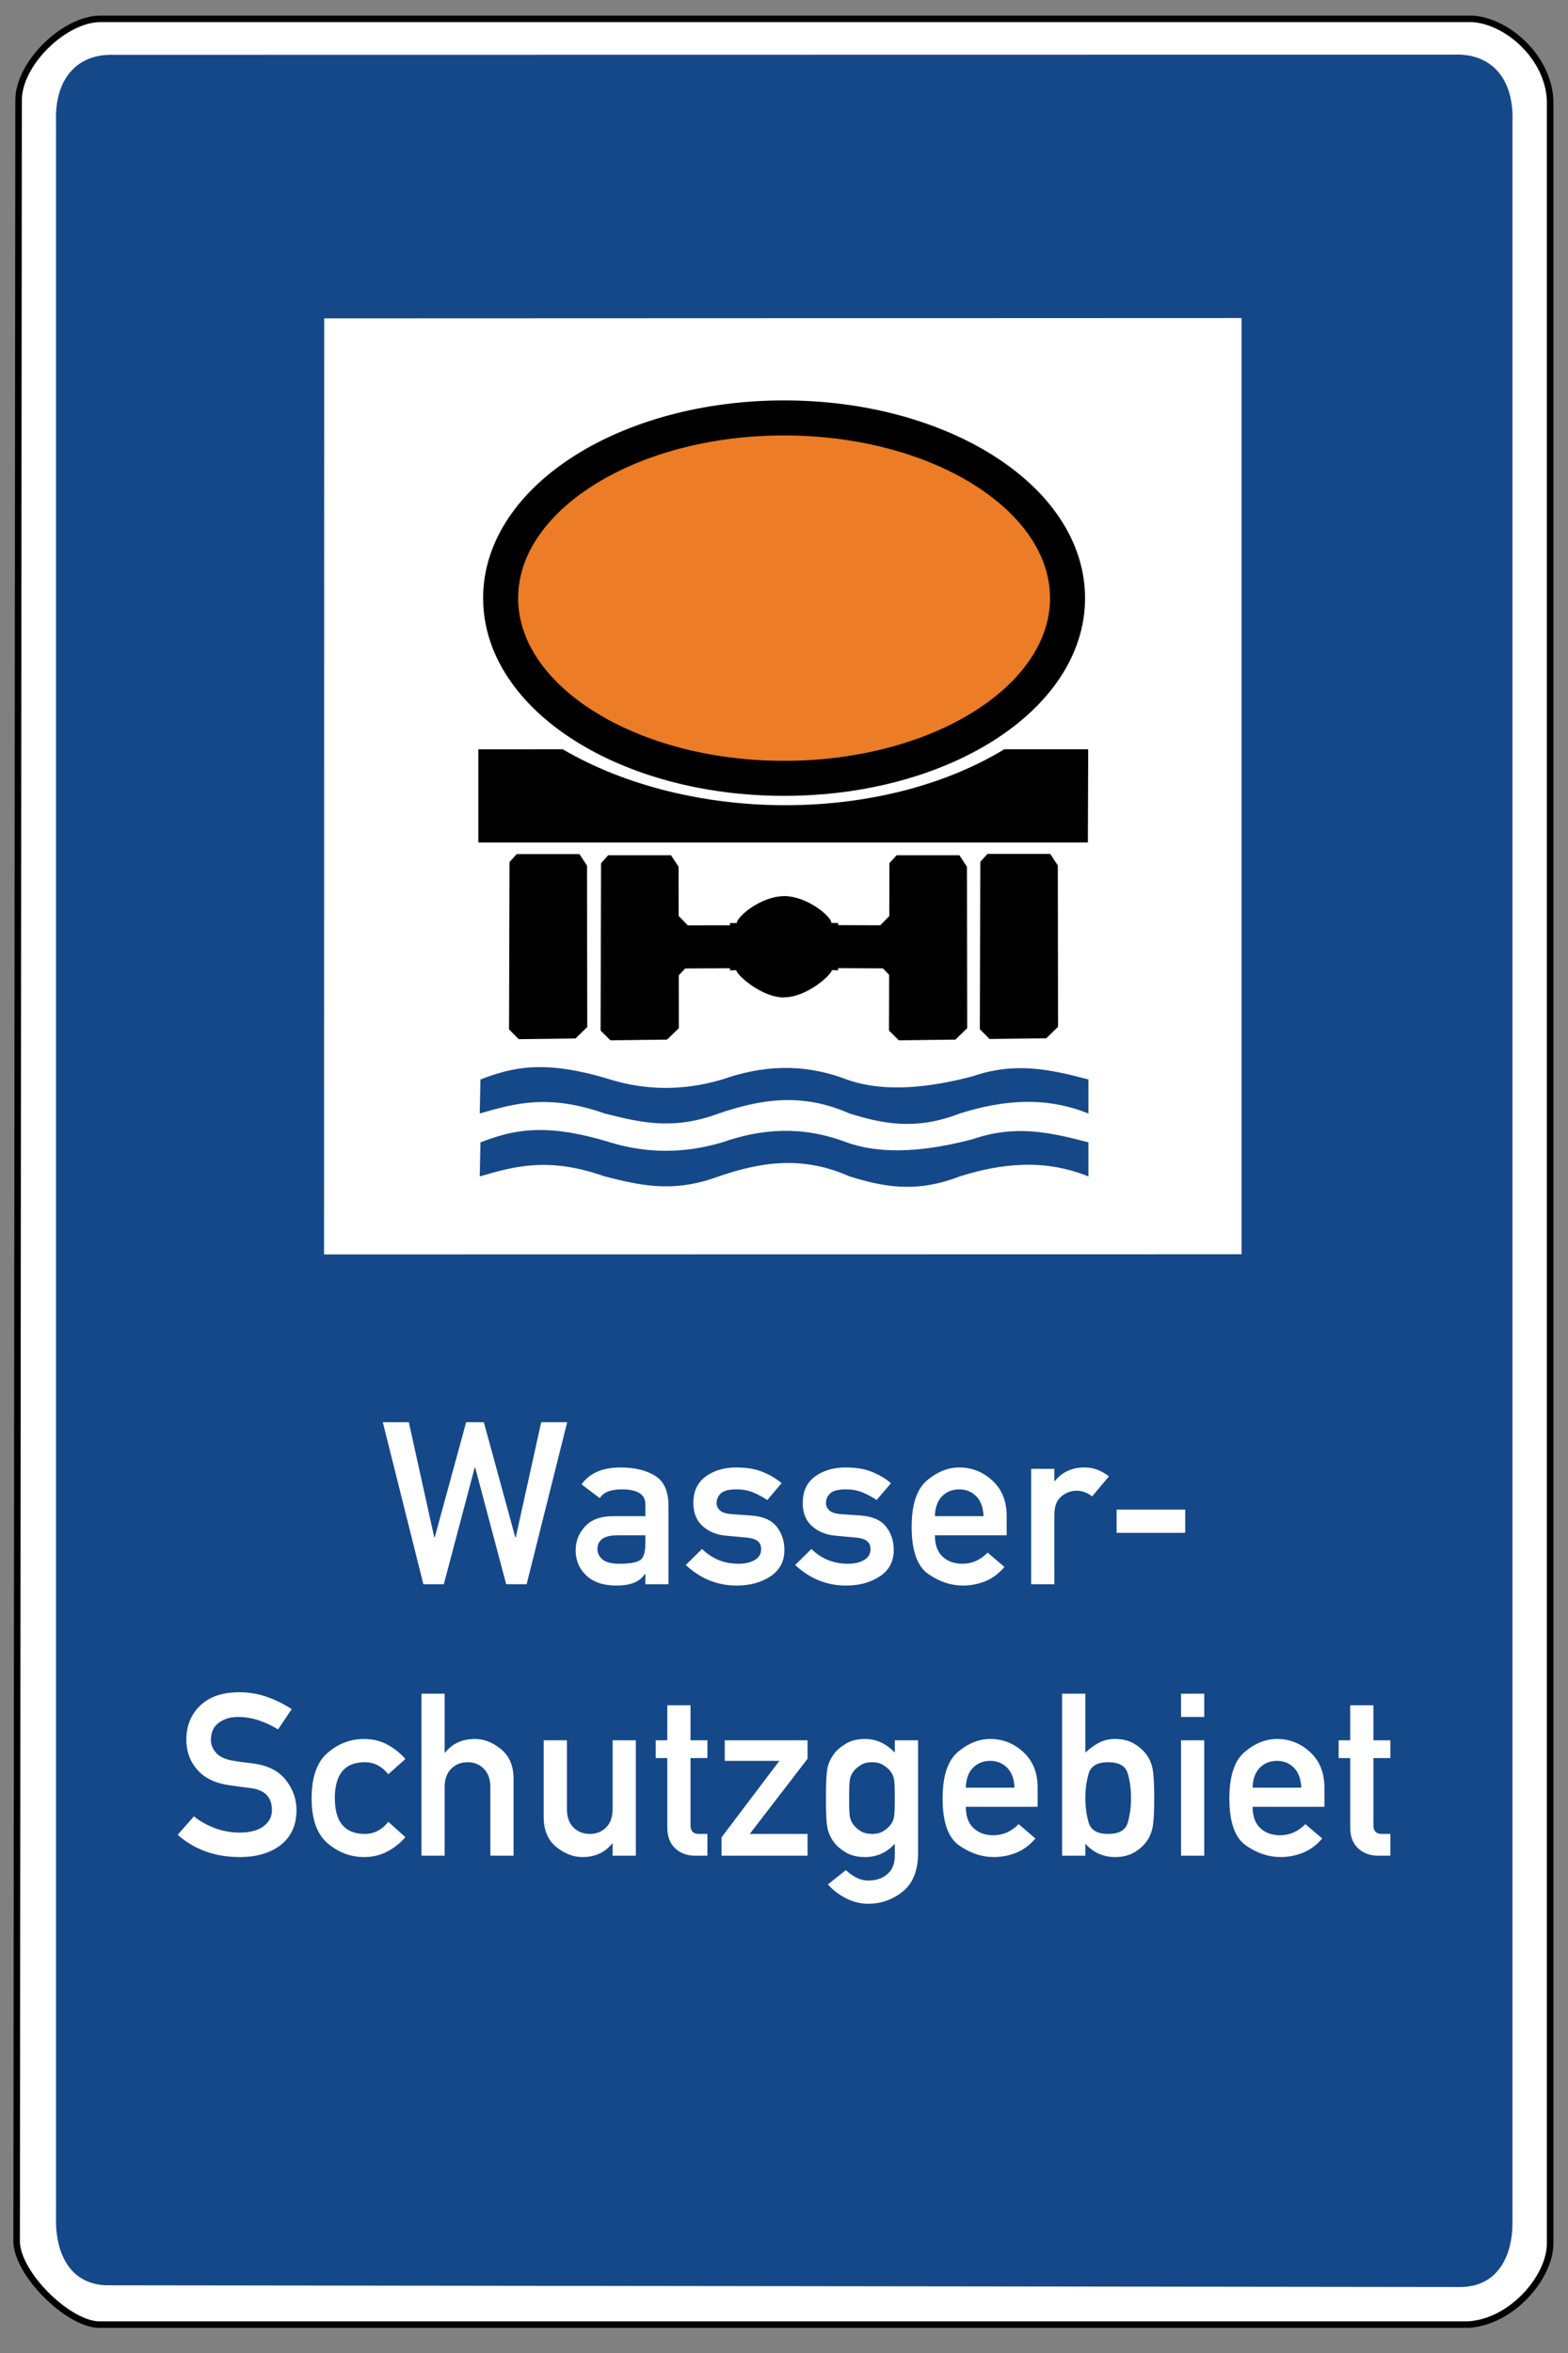 <?xml version="1.0" encoding="UTF-8" standalone="no"?>
<!-- Created with Inkscape (http://www.inkscape.org/) -->

<svg
   xmlns:dc="http://purl.org/dc/elements/1.1/"
   xmlns:cc="http://creativecommons.org/ns#"
   xmlns:rdf="http://www.w3.org/1999/02/22-rdf-syntax-ns#"
   xmlns:svg="http://www.w3.org/2000/svg"
   xmlns="http://www.w3.org/2000/svg"
   xmlns:sodipodi="http://sodipodi.sourceforge.net/DTD/sodipodi-0.dtd"
   xmlns:inkscape="http://www.inkscape.org/namespaces/inkscape"
   version="1.0"
   width="480"
   height="720"
   id="svg2"
   inkscape:version="0.48.1 r9760"
   sodipodi:docname="Zeichen_354.svg">
  <rect width="100%" height="100%" fill="#808080" stroke="none"/>
  <sodipodi:namedview
     pagecolor="#ffffff"
     bordercolor="#666666"
     borderopacity="1"
     objecttolerance="10"
     gridtolerance="10"
     guidetolerance="10"
     inkscape:pageopacity="0"
     inkscape:pageshadow="2"
     inkscape:window-width="640"
     inkscape:window-height="484"
     id="namedview19"
     showgrid="false"
     inkscape:zoom="0.4990681"
     inkscape:cx="228.81356"
     inkscape:cy="446.94915"
     inkscape:window-x="0"
     inkscape:window-y="0"
     inkscape:window-maximized="0"
     inkscape:current-layer="svg2" />
  <defs
     id="defs4" />
  <path
     d="M 30.856,5.772 L 450.861,5.772 C 461.677,6.563 473.933,17.616 474.528,30.637 L 474.528,686.446 C 474.577,696.765 462.734,710.638 449.363,711.311 L 29.958,711.311 C 20.434,710.728 5.526,695.932 5.093,686.147 L 5.692,30.936 C 5.493,19.341 19.978,5.638 30.856,5.772 z "
     style="fill:white;fill-opacity:1;fill-rule:evenodd;stroke:black;stroke-width:2;stroke-linecap:butt;stroke-linejoin:miter;stroke-miterlimit:4;stroke-dasharray:none;stroke-opacity:1"
     id="path3669" />
  <path
     d="M 35.188,16.781 C 23.427,16.266 16.714,24.3 17.156,37.156 L 17.156,680 C 17.203,688.667 20.884,699.07 32.844,699.281 L 447.281,699.812 C 459.241,699.602 462.953,689.198 463,680.531 L 463,37.094 C 463.442,24.238 456.729,16.204 444.969,16.719 L 35.188,16.781 z "
     style="fill:#154889;fill-opacity:1;fill-rule:evenodd;stroke:none;stroke-width:1px;stroke-linecap:butt;stroke-linejoin:miter;stroke-opacity:1"
     id="path2774" />
  <path
     d="M 99.246,97.425 L 99.196,383.848 L 380.052,383.797 L 380.052,97.323 L 99.246,97.425 z "
     style="fill:white;fill-opacity:1;fill-rule:evenodd;stroke:none;stroke-width:1px;stroke-linecap:butt;stroke-linejoin:miter;stroke-opacity:1"
     id="path1886" />
  <g
     transform="matrix(0.681,0,0,0.681,508.533,-79.913)"
     id="g1944">
    <g
       transform="translate(-756.871,117.5)"
       style="fill-opacity:1"
       id="g3776">
      <path
         d="M 226.108,484.874 C 240.037,479.594 254.378,475.645 284.334,484.874 C 300.373,489.755 317.14,490.136 334.819,484.874 C 352.458,478.673 370.867,477.32 390.689,484.874 C 407.778,490.954 427.918,488.51 447.19,483.51 C 466.271,476.912 481.74,480.215 499.4,484.874 L 499.4,500.189 C 480.104,492.36 460.807,494.09 441.511,500.189 C 421.412,508.004 406.487,504.61 392.035,500.189 C 370.431,490.527 351.492,493.93 333.136,500.189 C 312.126,507.997 297.133,503.934 281.978,500.189 C 256.674,491.241 241.195,495.678 225.771,500.189 L 226.108,484.874 z "
         style="fill:#154889;fill-opacity:1;fill-rule:evenodd;stroke:none;stroke-width:1px;stroke-linecap:butt;stroke-linejoin:miter;stroke-opacity:1"
         id="path5599" />
      <path
         d="M 226.108,513.135 C 240.037,507.856 254.378,503.906 284.334,513.135 C 300.373,518.016 317.14,518.397 334.819,513.135 C 352.458,506.935 370.867,505.582 390.689,513.135 C 407.778,519.216 427.918,516.771 447.19,511.771 C 466.271,505.173 481.74,508.476 499.4,513.135 L 499.4,528.451 C 480.104,520.621 460.807,522.352 441.511,528.451 C 421.412,536.266 406.487,532.871 392.035,528.451 C 370.431,518.788 351.492,522.191 333.136,528.451 C 312.126,536.258 297.133,532.195 281.978,528.451 C 256.674,519.502 241.195,523.94 225.771,528.451 L 226.108,513.135 z "
         style="fill:#154889;fill-opacity:1;fill-rule:evenodd;stroke:none;stroke-width:1px;stroke-linecap:butt;stroke-linejoin:miter;stroke-opacity:1"
         id="path5597" />
    </g>
    <g
       transform="matrix(0.999,0,0,1,98.507,-303.017)"
       style="fill:black;fill-opacity:1"
       id="g3818">
      <path
         d="M -613.628,804.147 L -585.371,804.147 L -581.957,809.31 L -581.851,881.834 L -587.152,886.987 L -612.663,887.305 L -617.042,882.905 L -616.83,807.72 L -613.628,804.147 z "
         style="fill:black;fill-opacity:1;fill-rule:evenodd;stroke:none;stroke-width:1px;stroke-linecap:butt;stroke-linejoin:miter;stroke-opacity:1"
         id="path3780" />
      <path
         d="M -572.418,804.65 L -575.637,808.213 L -575.856,883.4 L -571.449,887.807 L -545.949,887.494 L -540.637,882.338 L -540.668,858.588 L -537.762,855.525 L -517.637,855.432 L -517.606,856.369 L -514.793,856.307 C -514.708,858.313 -503.549,868.557 -493.262,868.557 L -493.262,868.494 C -482.984,868.473 -471.878,858.279 -471.793,856.275 L -468.981,856.338 L -468.918,855.369 L -448.793,855.494 L -446.012,858.4 L -446.074,883.4 L -441.699,887.807 L -416.199,887.494 L -410.887,882.338 L -411.012,809.807 L -414.418,804.65 L -442.668,804.65 L -445.887,808.213 L -445.949,831.963 L -449.981,836.119 L -468.949,836.057 L -468.918,835.088 L -471.981,835.057 C -471.981,832.166 -482.989,822.994 -493.293,822.994 L -493.293,823.025 C -503.588,823.044 -514.574,832.231 -514.574,835.119 L -517.637,835.119 L -517.637,836.119 L -536.606,836.15 L -540.731,831.9 L -540.762,809.807 L -544.168,804.65 L -572.418,804.65 z "
         style="fill:black;fill-opacity:1;fill-rule:evenodd;stroke:none;stroke-width:1px;stroke-linecap:butt;stroke-linejoin:miter;stroke-opacity:1"
         id="path3784" />
      <path
         d="M -401.789,804.053 L -373.532,804.053 L -370.118,809.217 L -370.012,881.741 L -375.313,886.894 L -400.824,887.212 L -405.203,882.811 L -404.991,807.626 L -401.789,804.053 z "
         style="fill:black;fill-opacity:1;fill-rule:evenodd;stroke:none;stroke-width:1px;stroke-linecap:butt;stroke-linejoin:miter;stroke-opacity:1"
         id="path3788" />
    </g>
    <path
       d="M -531.728,454.029 L -531.728,495.892 L -257.724,495.892 L -257.577,454.015 L -295.298,454.017 C -351.275,487.934 -437.204,487.126 -493.77,454.027 L -531.728,454.029 z "
       style="fill:black;fill-opacity:1;fill-rule:evenodd;stroke:none;stroke-width:1px;stroke-linecap:butt;stroke-linejoin:miter;stroke-opacity:1"
       id="path3823" />
    <path
       d="M -266.868,386.106 C -266.848,430.822 -323.901,467.078 -394.286,467.078 C -464.671,467.078 -521.723,430.822 -521.703,386.106 C -521.723,341.391 -464.671,305.135 -394.286,305.135 C -323.901,305.135 -266.848,341.391 -266.868,386.106 z "
       style="fill:#ec7c25;fill-opacity:1;fill-rule:nonzero;stroke:black;stroke-width:15.745;stroke-linecap:round;stroke-linejoin:round;stroke-miterlimit:4;stroke-dasharray:none;stroke-dashoffset:0;stroke-opacity:1"
       id="path3827" />
  </g>
  <path
     d="M 129.603,484.76 L 117.184,435.184 L 125.146,435.184 L 132.938,470.435 L 133.074,470.435 L 142.703,435.184 L 148.113,435.184 L 157.743,470.435 L 157.879,470.435 L 165.671,435.184 L 173.633,435.184 L 161.213,484.76 L 154.952,484.76 L 145.459,449.033 L 145.323,449.033 L 135.864,484.76 L 129.603,484.76 z M 197.553,484.76 L 197.553,481.629 L 197.383,481.629 C 195.954,483.988 193.05,485.168 188.672,485.168 C 184.725,485.168 181.663,484.142 179.485,482.089 C 177.307,480.036 176.219,477.467 176.219,474.382 C 176.219,471.592 177.183,469.153 179.111,467.066 C 181.039,464.979 183.908,463.936 187.719,463.936 L 197.553,463.936 L 197.553,460.261 C 197.553,457.244 195.137,455.736 190.305,455.736 C 186.948,455.736 184.714,456.632 183.602,458.424 L 178.022,454.205 C 180.494,450.757 184.464,449.033 189.931,449.033 C 194.286,449.033 197.825,449.883 200.547,451.585 C 203.269,453.286 204.63,456.314 204.63,460.669 L 204.63,484.76 L 197.553,484.76 z M 197.553,472.374 L 197.553,469.788 L 189.046,469.788 C 184.941,469.788 182.888,471.206 182.888,474.042 C 182.888,475.244 183.404,476.287 184.436,477.172 C 185.468,478.057 187.186,478.499 189.591,478.499 C 192.54,478.499 194.604,478.17 195.783,477.512 C 196.963,476.854 197.553,475.142 197.553,472.374 L 197.553,472.374 z M 209.938,478.873 L 214.906,473.974 C 217.991,476.99 221.7,478.499 226.032,478.499 C 228.051,478.499 229.719,478.119 231.034,477.359 C 232.35,476.599 233.008,475.471 233.008,473.974 C 233.008,471.909 231.567,470.752 228.686,470.503 L 222.426,469.924 C 219.499,469.698 217.072,468.734 215.144,467.032 C 213.216,465.331 212.252,462.961 212.252,459.921 C 212.252,456.337 213.511,453.626 216.029,451.789 C 218.547,449.951 221.677,449.033 225.42,449.033 C 228.505,449.033 231.148,449.469 233.348,450.343 C 235.548,451.216 237.522,452.378 239.268,453.83 L 234.879,459.002 C 233.473,458.049 232.021,457.267 230.524,456.654 C 229.027,456.042 227.325,455.736 225.42,455.736 C 223.152,455.736 221.575,456.138 220.69,456.944 C 219.806,457.749 219.363,458.764 219.363,459.989 C 219.363,460.76 219.692,461.475 220.35,462.133 C 221.008,462.79 222.233,463.187 224.025,463.323 L 229.877,463.732 C 233.529,463.981 236.149,465.11 237.737,467.117 C 239.325,469.125 240.119,471.524 240.119,474.314 C 240.119,477.784 238.701,480.461 235.866,482.344 C 233.03,484.227 229.571,485.168 225.488,485.168 C 219.613,485.168 214.43,483.07 209.938,478.873 L 209.938,478.873 z M 243.42,478.873 L 248.387,473.974 C 251.472,476.99 255.181,478.499 259.514,478.499 C 261.533,478.499 263.2,478.119 264.516,477.359 C 265.831,476.599 266.489,475.471 266.489,473.974 C 266.489,471.909 265.049,470.752 262.168,470.503 L 255.907,469.924 C 252.981,469.698 250.554,468.734 248.626,467.032 C 246.697,465.331 245.733,462.961 245.733,459.921 C 245.733,456.337 246.992,453.626 249.51,451.789 C 252.028,449.951 255.159,449.033 258.901,449.033 C 261.986,449.033 264.629,449.469 266.829,450.343 C 269.03,451.216 271.003,452.378 272.75,453.83 L 268.361,459.002 C 266.954,458.049 265.502,457.267 264.005,456.654 C 262.508,456.042 260.807,455.736 258.901,455.736 C 256.633,455.736 255.056,456.138 254.172,456.944 C 253.287,457.749 252.845,458.764 252.845,459.989 C 252.845,460.76 253.174,461.475 253.832,462.133 C 254.489,462.79 255.714,463.187 257.506,463.323 L 263.359,463.732 C 267.011,463.981 269.631,465.11 271.219,467.117 C 272.807,469.125 273.6,471.524 273.601,474.314 C 273.6,477.784 272.183,480.461 269.347,482.344 C 266.512,484.227 263.052,485.168 258.969,485.168 C 253.094,485.168 247.911,483.07 243.42,478.873 L 243.42,478.873 z M 308.171,469.788 L 286.19,469.788 C 286.19,472.692 286.978,474.87 288.555,476.321 C 290.131,477.773 292.145,478.499 294.594,478.499 C 297.521,478.499 300.107,477.365 302.352,475.096 L 307.49,479.486 C 305.744,481.527 303.776,482.985 301.587,483.858 C 299.398,484.731 297.112,485.168 294.731,485.168 C 291.101,485.168 287.585,483.994 284.183,481.646 C 280.78,479.299 279.079,474.495 279.079,467.236 C 279.079,460.363 280.65,455.611 283.791,452.98 C 286.933,450.348 290.216,449.033 293.642,449.033 C 297.521,449.033 300.912,450.377 303.815,453.065 C 306.719,455.753 308.171,459.376 308.171,463.936 L 308.171,469.788 z M 286.19,463.936 L 301.093,463.936 C 300.98,461.282 300.231,459.252 298.848,457.845 C 297.464,456.439 295.729,455.736 293.642,455.736 C 291.532,455.736 289.78,456.439 288.385,457.845 C 286.99,459.252 286.258,461.282 286.19,463.936 L 286.19,463.936 z M 315.656,484.76 L 315.656,449.441 L 322.768,449.441 L 322.768,453.218 L 322.904,453.218 C 325.104,450.428 328.167,449.033 332.091,449.033 C 334.677,449.033 337.138,449.94 339.474,451.755 L 334.337,457.879 C 332.794,456.722 331.229,456.144 329.641,456.144 C 327.894,456.144 326.312,456.728 324.894,457.896 C 323.477,459.065 322.768,460.942 322.768,463.528 L 322.768,484.76 L 315.656,484.76 z M 341.822,469.04 L 341.822,461.928 L 362.816,461.928 L 362.816,469.04 L 341.822,469.04 z "
     style="font-size:69.685px;font-style:normal;font-variant:normal;font-weight:normal;font-stretch:normal;text-indent:0;text-align:center;text-decoration:none;line-height:100%;letter-spacing:normal;word-spacing:normal;text-transform:none;direction:ltr;block-progression:tb;writing-mode:lr-tb;text-anchor:middle;color:black;fill:white;fill-opacity:1;fill-rule:nonzero;stroke:none;stroke-width:1;stroke-linecap:round;stroke-linejoin:miter;marker:none;marker-start:none;marker-mid:none;marker-end:none;stroke-miterlimit:4;stroke-dashoffset:0;stroke-opacity:1;visibility:visible;display:inline;overflow:visible;font-family:DIN 1451 Mittelschrift"
     id="text1936" />
  <path
     d="M 54.389,561.441 L 59.357,555.793 C 61.217,557.29 63.361,558.492 65.788,559.399 C 68.215,560.307 70.756,560.76 73.41,560.76 C 76.472,560.76 78.876,560.125 80.623,558.855 C 82.37,557.585 83.243,555.917 83.243,553.853 C 83.243,549.952 81.088,547.717 76.778,547.15 C 75.644,547.014 74.589,546.878 73.614,546.742 C 72.638,546.606 71.504,546.447 70.211,546.265 C 65.924,545.676 62.657,544.105 60.412,541.553 C 58.166,539.001 57.043,535.922 57.043,532.315 C 57.043,528.096 58.455,524.625 61.279,521.903 C 64.103,519.181 68.079,517.82 73.205,517.82 C 76.268,517.82 79.149,518.308 81.848,519.283 C 84.547,520.258 87.031,521.495 89.3,522.992 L 85.114,529.184 C 83.3,528.05 81.349,527.132 79.262,526.428 C 77.175,525.725 75.043,525.374 72.865,525.374 C 70.551,525.374 68.589,525.963 66.979,527.143 C 65.368,528.322 64.563,530.092 64.563,532.451 C 64.563,533.857 65.107,535.173 66.196,536.398 C 67.285,537.623 69.088,538.428 71.606,538.814 C 72.264,538.927 73.058,539.046 73.988,539.171 C 74.918,539.296 75.984,539.426 77.186,539.562 C 81.814,540.129 85.233,541.808 87.445,544.598 C 89.657,547.388 90.763,550.473 90.763,553.853 C 90.763,558.413 89.186,561.951 86.033,564.469 C 82.88,566.987 78.649,568.246 73.341,568.246 C 65.878,568.246 59.561,565.978 54.389,561.441 L 54.389,561.441 z M 118.868,557.46 L 124.108,562.155 C 122.565,563.925 120.734,565.382 118.613,566.528 C 116.492,567.673 114.093,568.246 111.416,568.246 C 107.333,568.246 103.641,566.857 100.341,564.078 C 97.04,561.299 95.39,556.677 95.39,550.212 C 95.39,543.747 97.04,539.114 100.341,536.313 C 103.641,533.511 107.333,532.111 111.416,532.111 C 114.093,532.111 116.492,532.689 118.613,533.846 C 120.734,535.003 122.565,536.466 124.108,538.235 L 118.868,542.897 C 116.872,540.447 114.479,539.222 111.689,539.222 C 105.564,539.222 102.502,542.885 102.502,550.212 C 102.502,557.517 105.564,561.169 111.689,561.169 C 114.501,561.169 116.895,559.932 118.868,557.46 L 118.868,557.46 z M 129.008,567.838 L 129.008,518.262 L 136.119,518.262 L 136.119,536.296 L 136.255,536.296 C 138.456,533.506 141.518,532.111 145.442,532.111 C 148.187,532.111 150.835,533.154 153.387,535.241 C 155.939,537.328 157.215,540.368 157.215,544.36 L 157.215,567.838 L 150.104,567.838 L 150.104,546.81 C 150.104,544.428 149.44,542.568 148.113,541.23 C 146.786,539.891 145.136,539.222 143.162,539.222 C 141.121,539.222 139.437,539.891 138.11,541.23 C 136.783,542.568 136.119,544.428 136.119,546.81 L 136.119,567.838 L 129.008,567.838 z M 166.436,555.997 L 166.436,532.519 L 173.548,532.519 L 173.548,553.581 C 173.548,555.985 174.211,557.851 175.538,559.178 C 176.865,560.505 178.549,561.169 180.591,561.169 C 182.564,561.169 184.215,560.505 185.542,559.178 C 186.869,557.851 187.532,555.985 187.532,553.581 L 187.532,532.519 L 194.644,532.519 L 194.644,567.838 L 187.532,567.838 L 187.532,564.095 L 187.396,564.095 C 185.196,566.862 182.156,568.246 178.277,568.246 C 175.487,568.246 172.816,567.208 170.264,565.133 C 167.712,563.057 166.436,560.012 166.436,555.997 L 166.436,555.997 z M 204.273,532.519 L 204.273,521.801 L 211.384,521.801 L 211.384,532.519 L 216.556,532.519 L 216.556,537.963 L 211.384,537.963 L 211.384,558.515 C 211.384,560.284 212.224,561.169 213.902,561.169 L 216.556,561.169 L 216.556,567.838 L 212.847,567.838 C 210.375,567.838 208.328,567.089 206.706,565.592 C 205.084,564.095 204.273,561.951 204.273,559.161 L 204.273,537.963 L 200.734,537.963 L 200.734,532.519 L 204.273,532.519 z M 220.877,567.838 L 220.877,562.223 L 238.571,538.814 L 221.864,538.814 L 221.864,532.519 L 247.213,532.519 L 247.213,538.167 L 229.52,561.169 L 247.213,561.169 L 247.213,567.838 L 220.877,567.838 z M 273.924,567.804 L 273.924,564.163 C 271.451,566.885 268.412,568.246 264.805,568.246 C 262.491,568.246 260.557,567.787 259.003,566.868 C 257.45,565.949 256.276,564.98 255.482,563.959 C 254.461,562.643 253.763,561.248 253.389,559.774 C 253.015,558.299 252.828,555.112 252.828,550.212 C 252.828,545.313 253.015,542.126 253.389,540.651 C 253.763,539.177 254.461,537.77 255.482,536.432 C 256.276,535.434 257.45,534.464 259.003,533.523 C 260.557,532.581 262.491,532.111 264.805,532.111 C 268.253,532.111 271.292,533.506 273.924,536.296 L 273.924,532.519 L 281.035,532.519 L 281.035,567.021 C 281.035,572.329 279.487,576.242 276.391,578.76 C 273.294,581.278 269.739,582.537 265.724,582.537 C 263.455,582.537 261.232,581.992 259.054,580.904 C 256.877,579.815 255.005,578.386 253.44,576.616 L 258.952,572.227 C 259.814,573.089 260.841,573.838 262.032,574.473 C 263.223,575.108 264.499,575.425 265.86,575.426 C 268.219,575.425 270.153,574.768 271.661,573.452 C 273.169,572.136 273.924,570.254 273.924,567.804 L 273.924,567.804 z M 259.939,550.212 C 259.939,553.048 260.013,554.931 260.16,555.861 C 260.308,556.791 260.699,557.653 261.334,558.447 C 261.811,559.082 262.514,559.694 263.444,560.284 C 264.374,560.874 265.553,561.169 266.982,561.169 C 268.366,561.169 269.517,560.874 270.436,560.284 C 271.355,559.694 272.064,559.082 272.563,558.447 C 273.175,557.653 273.555,556.791 273.703,555.861 C 273.85,554.931 273.924,553.048 273.924,550.212 C 273.924,547.377 273.85,545.494 273.703,544.564 C 273.555,543.634 273.175,542.761 272.563,541.944 C 272.064,541.332 271.355,540.725 270.436,540.124 C 269.517,539.523 268.366,539.222 266.982,539.222 C 265.553,539.222 264.374,539.523 263.444,540.124 C 262.514,540.725 261.811,541.332 261.334,541.944 C 260.699,542.761 260.308,543.634 260.16,544.564 C 260.013,545.494 259.939,547.377 259.939,550.212 L 259.939,550.212 z M 317.647,552.866 L 295.666,552.866 C 295.666,555.77 296.454,557.948 298.031,559.399 C 299.608,560.851 301.621,561.577 304.071,561.577 C 306.997,561.577 309.583,560.443 311.829,558.174 L 316.966,562.564 C 315.22,564.605 313.252,566.063 311.063,566.936 C 308.874,567.809 306.589,568.246 304.207,568.246 C 300.577,568.246 297.061,567.072 293.659,564.724 C 290.256,562.377 288.555,557.573 288.555,550.314 C 288.555,543.441 290.126,538.689 293.267,536.058 C 296.409,533.426 299.693,532.111 303.118,532.111 C 306.997,532.111 310.388,533.455 313.292,536.143 C 316.195,538.831 317.647,542.455 317.647,547.014 L 317.647,552.866 z M 295.666,547.014 L 310.57,547.014 C 310.456,544.36 309.708,542.33 308.324,540.923 C 306.94,539.517 305.205,538.814 303.118,538.814 C 301.008,538.814 299.256,539.517 297.861,540.923 C 296.466,542.33 295.734,544.36 295.666,547.014 L 295.666,547.014 z M 325.133,567.838 L 325.133,518.262 L 332.244,518.262 L 332.244,536.296 C 333.56,535.048 334.949,534.039 336.412,533.268 C 337.875,532.496 339.526,532.111 341.363,532.111 C 343.518,532.111 345.378,532.547 346.943,533.421 C 348.508,534.294 349.801,535.388 350.822,536.704 C 351.797,537.974 352.461,539.455 352.813,541.144 C 353.164,542.834 353.34,545.834 353.34,550.144 C 353.34,554.5 353.164,557.534 352.813,559.246 C 352.461,560.959 351.797,562.439 350.822,563.687 C 349.801,565.025 348.508,566.119 346.943,566.97 C 345.378,567.821 343.518,568.246 341.363,568.246 C 337.733,568.246 334.694,566.885 332.244,564.163 L 332.244,567.838 L 325.133,567.838 z M 339.219,539.222 C 335.885,539.222 333.889,540.413 333.231,542.795 C 332.573,545.177 332.244,547.626 332.244,550.144 C 332.244,552.73 332.573,555.214 333.231,557.596 C 333.889,559.978 335.885,561.169 339.219,561.169 C 342.554,561.169 344.556,560.023 345.225,557.732 C 345.894,555.441 346.229,552.912 346.229,550.144 C 346.229,547.445 345.894,544.95 345.225,542.659 C 344.556,540.368 342.554,539.222 339.219,539.222 L 339.219,539.222 z M 361.54,567.838 L 361.54,532.519 L 368.652,532.519 L 368.652,567.838 L 361.54,567.838 z M 361.54,525.374 L 361.54,518.262 L 368.652,518.262 L 368.652,525.374 L 361.54,525.374 z M 405.434,552.866 L 383.453,552.866 C 383.453,555.77 384.241,557.948 385.818,559.399 C 387.394,560.851 389.407,561.577 391.857,561.577 C 394.783,561.577 397.369,560.443 399.615,558.174 L 404.753,562.564 C 403.006,564.605 401.039,566.063 398.85,566.936 C 396.661,567.809 394.375,568.246 391.993,568.246 C 388.364,568.246 384.848,567.072 381.445,564.724 C 378.043,562.377 376.341,557.573 376.341,550.314 C 376.341,543.441 377.912,538.689 381.054,536.058 C 384.196,533.426 387.479,532.111 390.905,532.111 C 394.783,532.111 398.175,533.455 401.078,536.143 C 403.982,538.831 405.434,542.455 405.434,547.014 L 405.434,552.866 z M 383.453,547.014 L 398.356,547.014 C 398.243,544.36 397.494,542.33 396.11,540.923 C 394.727,539.517 392.991,538.814 390.905,538.814 C 388.795,538.814 387.043,539.517 385.648,540.923 C 384.252,542.33 383.521,544.36 383.453,547.014 L 383.453,547.014 z M 413.328,532.519 L 413.328,521.801 L 420.439,521.801 L 420.439,532.519 L 425.611,532.519 L 425.611,537.963 L 420.439,537.963 L 420.439,558.515 C 420.439,560.284 421.278,561.169 422.957,561.169 L 425.611,561.169 L 425.611,567.838 L 421.902,567.838 C 419.43,567.838 417.382,567.089 415.76,565.592 C 414.139,564.095 413.328,561.951 413.328,559.161 L 413.328,537.963 L 409.789,537.963 L 409.789,532.519 L 413.328,532.519 z "
     style="font-size:69.685px;font-style:normal;font-variant:normal;font-weight:normal;font-stretch:normal;text-indent:0;text-align:center;text-decoration:none;line-height:100%;letter-spacing:normal;word-spacing:normal;text-transform:none;direction:ltr;block-progression:tb;writing-mode:lr-tb;text-anchor:middle;color:black;fill:white;fill-opacity:1;fill-rule:nonzero;stroke:none;stroke-width:1;stroke-linecap:round;stroke-linejoin:miter;marker:none;marker-start:none;marker-mid:none;marker-end:none;stroke-miterlimit:4;stroke-dashoffset:0;stroke-opacity:1;visibility:visible;display:inline;overflow:visible;font-family:DIN 1451 Mittelschrift"
     id="text1940" />
</svg>

